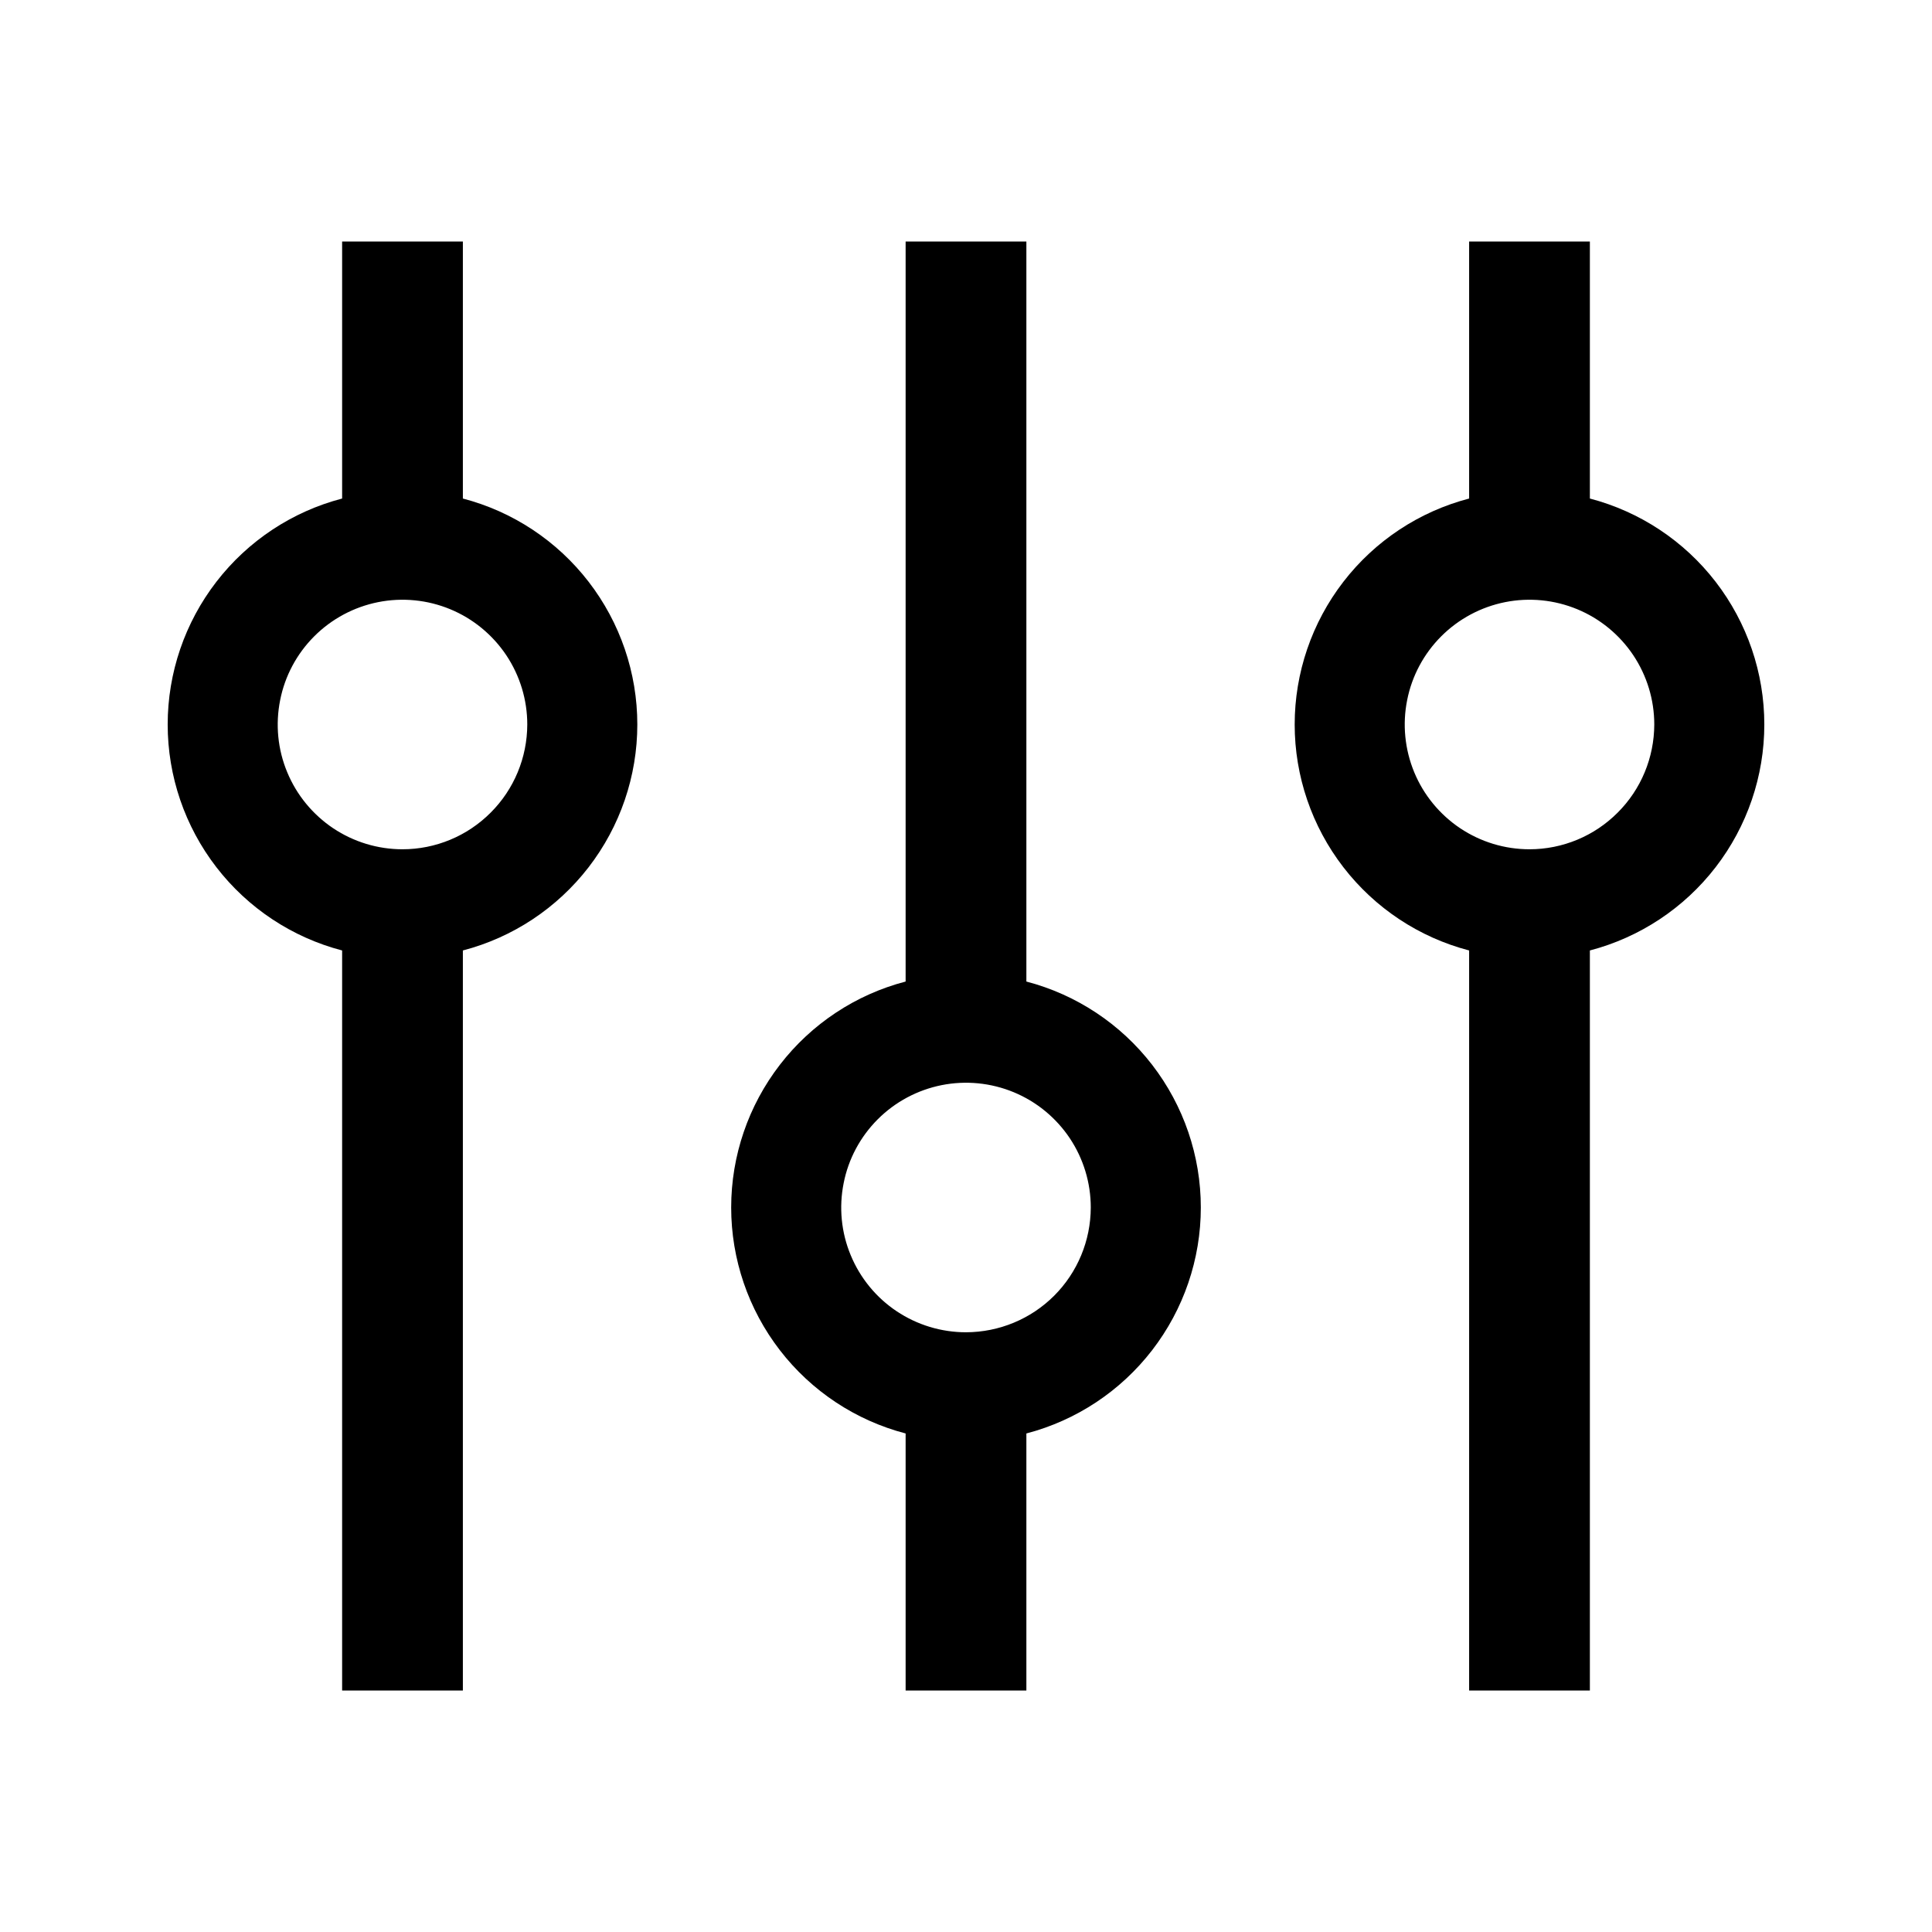 <svg width="24" height="24" viewBox="0 0 24 24" fill="none" xmlns="http://www.w3.org/2000/svg">
<path d="M12.75 12.193V3H11.25V12.193C10.629 12.355 10.08 12.719 9.688 13.227C9.296 13.735 9.083 14.358 9.083 15C9.083 15.642 9.296 16.265 9.688 16.773C10.08 17.281 10.629 17.645 11.25 17.807V21H12.75V17.807C13.37 17.645 13.92 17.281 14.312 16.773C14.704 16.265 14.917 15.642 14.917 15C14.917 14.358 14.704 13.735 14.312 13.227C13.92 12.719 13.37 12.355 12.75 12.193ZM12 16.55C11.693 16.55 11.394 16.459 11.139 16.289C10.884 16.119 10.685 15.876 10.568 15.593C10.45 15.31 10.42 14.998 10.48 14.698C10.539 14.397 10.687 14.121 10.904 13.904C11.121 13.687 11.397 13.54 11.697 13.48C11.998 13.42 12.31 13.451 12.593 13.568C12.876 13.685 13.118 13.884 13.289 14.139C13.459 14.394 13.55 14.693 13.55 15C13.549 15.411 13.386 15.805 13.095 16.096C12.805 16.386 12.411 16.549 12 16.55ZM19.75 6.193V3H18.25V6.193C17.629 6.355 17.08 6.719 16.688 7.227C16.296 7.735 16.083 8.358 16.083 9C16.083 9.642 16.296 10.265 16.688 10.773C17.08 11.281 17.629 11.645 18.25 11.807V21H19.75V11.807C20.37 11.645 20.92 11.281 21.312 10.773C21.704 10.265 21.917 9.642 21.917 9C21.917 8.358 21.704 7.735 21.312 7.227C20.92 6.719 20.37 6.355 19.75 6.193ZM19 10.55C18.693 10.55 18.394 10.459 18.139 10.289C17.884 10.118 17.685 9.876 17.568 9.593C17.451 9.31 17.42 8.998 17.48 8.698C17.539 8.397 17.687 8.121 17.904 7.904C18.121 7.687 18.397 7.54 18.697 7.48C18.998 7.42 19.31 7.451 19.593 7.568C19.876 7.685 20.118 7.884 20.289 8.139C20.459 8.394 20.55 8.693 20.55 9C20.549 9.411 20.386 9.805 20.095 10.095C19.805 10.386 19.411 10.55 19 10.55ZM5.75 6.193V3H4.25V6.193C3.629 6.355 3.08 6.719 2.688 7.227C2.296 7.735 2.083 8.358 2.083 9C2.083 9.642 2.296 10.265 2.688 10.773C3.08 11.281 3.629 11.645 4.25 11.807V21H5.75V11.807C6.371 11.645 6.92 11.281 7.312 10.773C7.704 10.265 7.917 9.642 7.917 9C7.917 8.358 7.704 7.735 7.312 7.227C6.92 6.719 6.371 6.355 5.75 6.193ZM5 10.55C4.693 10.55 4.394 10.459 4.139 10.289C3.884 10.118 3.685 9.876 3.568 9.593C3.45 9.31 3.42 8.998 3.48 8.698C3.539 8.397 3.687 8.121 3.904 7.904C4.121 7.687 4.397 7.54 4.697 7.48C4.998 7.42 5.31 7.451 5.593 7.568C5.876 7.685 6.118 7.884 6.289 8.139C6.459 8.394 6.55 8.693 6.55 9C6.549 9.411 6.386 9.805 6.095 10.095C5.805 10.386 5.411 10.55 5 10.55Z" fill="black"/>
</svg>
